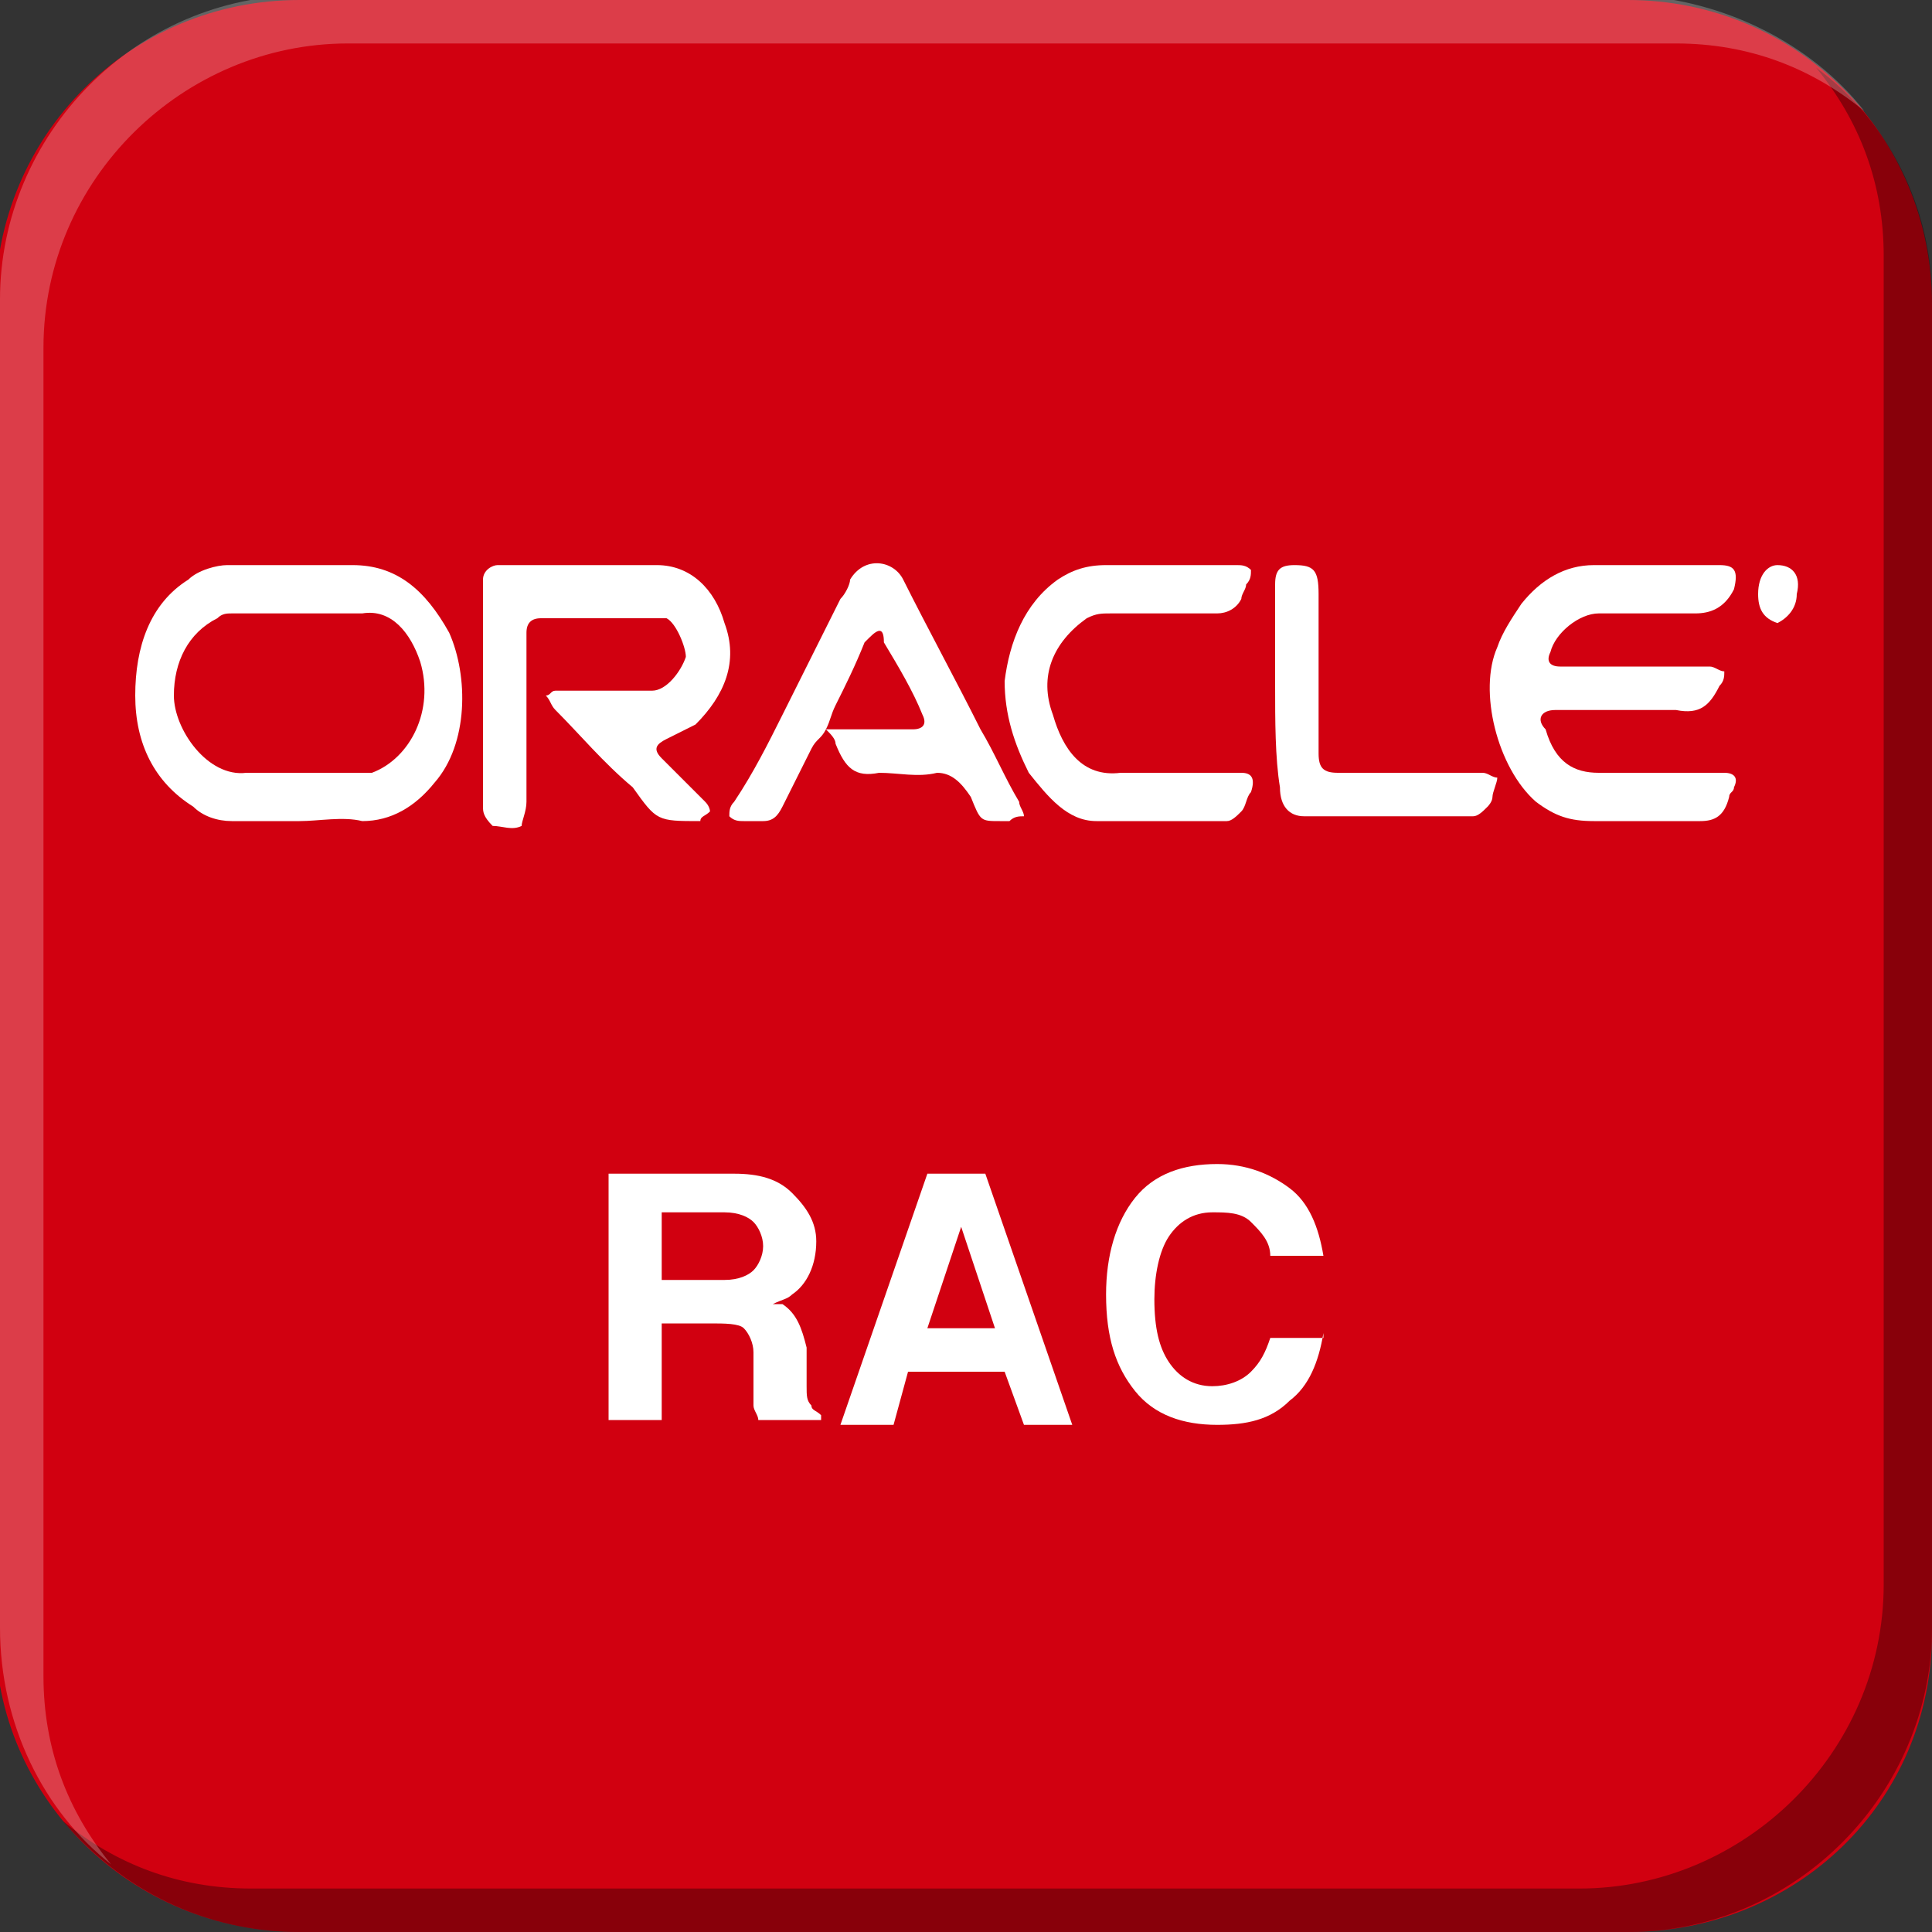 <?xml version="1.0" encoding="utf-8"?>
<!-- Generator: Adobe Illustrator 18.1.0, SVG Export Plug-In . SVG Version: 6.00 Build 0)  -->
<svg version="1.1" id="图层_1" xmlns="http://www.w3.org/2000/svg" xmlns:xlink="http://www.w3.org/1999/xlink" x="0px" y="0px"
	 width="40px" height="40px" viewBox="-12 -12 40 40" style="enable-background:new -12 -12 40 40;" xml:space="preserve">
<rect x="-12" y="-12" width="40" height="40" fill="#333333" stroke="none"/>
<style type="text/css">
	.st0{fill:#D10010;}
	.st1{fill:#FFFFFF;}
	.st2{fill-rule:evenodd;clip-rule:evenodd;fill:#FFFFFF;}
	.st3{opacity:0.35;}
	.st4{opacity:0.24;fill:#FFFFFF;}
</style>
<g>
	<path class="st0" d="M28,21.8c0,3.5-2.8,6.2-6.3,6.2H-5.8c-3.5,0-6.3-2.8-6.3-6.2V-5.7c0-3.5,2.8-6.3,6.3-6.3h27.5
		c3.5,0,6.3,2.8,6.3,6.3V21.8z"/>
	<g>
		<g>
			<path class="st1" d="M0.6,12.3h0.5h2.1c0.5,0,0.9,0.1,1.2,0.4c0.3,0.3,0.5,0.6,0.5,1c0,0.5-0.2,0.9-0.5,1.1
				C4.3,14.9,4.2,14.9,4,15C4.1,15,4.2,15,4.2,15c0.3,0.2,0.4,0.5,0.5,0.9l0,0.8c0,0.2,0,0.3,0.1,0.4c0,0.1,0.1,0.1,0.2,0.2v0.1H3.7
				c0-0.1-0.1-0.2-0.1-0.3c0-0.2,0-0.4,0-0.6l0-0.5c0-0.2-0.1-0.4-0.2-0.5c-0.1-0.1-0.4-0.1-0.7-0.1H1.7v2H1.1H0.6V12.3z M1.7,14.5
				h1.3c0.3,0,0.5-0.1,0.6-0.2c0.1-0.1,0.2-0.3,0.2-0.5c0-0.2-0.1-0.4-0.2-0.5c-0.1-0.1-0.3-0.2-0.6-0.2H1.7V14.5z"/>
			<path class="st1" d="M7.2,12.3h0.6h0.6l1.8,5.2H9.7H9.2l-0.4-1.1h-2l-0.3,1.1H6H5.4L7.2,12.3z M7.2,15.5h1.4l-0.7-2.1h0L7.2,15.5
				z"/>
			<path class="st1" d="M15.4,15.6c-0.1,0.6-0.3,1.1-0.7,1.4c-0.4,0.4-0.9,0.5-1.5,0.5c-0.7,0-1.3-0.2-1.7-0.7
				c-0.4-0.5-0.6-1.1-0.6-2c0-0.8,0.2-1.5,0.6-2c0.4-0.5,1-0.7,1.7-0.7c0.6,0,1.1,0.2,1.5,0.5c0.4,0.3,0.6,0.8,0.7,1.4h-1.1
				c0-0.3-0.2-0.5-0.4-0.7c-0.2-0.2-0.5-0.2-0.8-0.2c-0.4,0-0.7,0.2-0.9,0.5c-0.2,0.3-0.3,0.8-0.3,1.3c0,0.6,0.1,1,0.3,1.3
				c0.2,0.3,0.5,0.5,0.9,0.5c0.3,0,0.6-0.1,0.8-0.3c0.2-0.2,0.3-0.4,0.4-0.7H15.4z"/>
		</g>
		<g>
			<path class="st2" d="M-5.8,5c-0.5,0-0.9,0-1.4,0C-7.5,5-7.8,4.9-8,4.7c-0.8-0.5-1.2-1.3-1.2-2.3c0-1,0.3-1.9,1.1-2.4
				c0.2-0.2,0.6-0.3,0.8-0.3c0.9,0,1.7,0,2.6,0c0.9,0,1.5,0.5,2,1.4C-2.3,2-2.3,3.4-3,4.2C-3.4,4.7-3.9,5-4.5,5
				C-4.9,4.9-5.4,5-5.8,5C-5.8,5-5.8,5-5.8,5z M-5.8,0.7C-5.8,0.7-5.8,0.7-5.8,0.7c-0.5,0-0.9,0-1.4,0c-0.1,0-0.2,0-0.3,0.1
				c-0.6,0.3-0.9,0.9-0.9,1.6c0,0.7,0.7,1.7,1.5,1.6c0.8,0,1.5,0,2.3,0c0.1,0,0.2,0,0.3,0c0.8-0.3,1.3-1.3,1-2.3
				c-0.2-0.6-0.6-1.1-1.2-1C-5,0.7-5.4,0.7-5.8,0.7z"/>
			<path class="st2" d="M21.8,1.8c0.5,0,1,0,1.6,0c0.1,0,0.2,0.1,0.3,0.1c0,0.1,0,0.2-0.1,0.3c-0.2,0.4-0.4,0.6-0.9,0.5
				c-0.8,0-1.7,0-2.5,0c-0.3,0-0.4,0.2-0.2,0.4C20.2,3.8,20.6,4,21.1,4c0.9,0,1.7,0,2.6,0c0.2,0,0.3,0.1,0.2,0.3
				c0,0.1-0.1,0.1-0.1,0.2C23.7,4.9,23.5,5,23.2,5c-0.7,0-1.4,0-2.2,0c-0.5,0-0.8-0.1-1.2-0.4C19,3.9,18.6,2.3,19,1.4
				c0.1-0.3,0.3-0.6,0.5-0.9c0.4-0.5,0.9-0.8,1.5-0.8c0.9,0,1.7,0,2.6,0c0.3,0,0.4,0.1,0.3,0.5c-0.2,0.4-0.5,0.5-0.8,0.5
				c-0.7,0-1.3,0-2,0c-0.4,0-0.9,0.4-1,0.8c-0.1,0.2,0,0.3,0.2,0.3C20.7,1.8,21.2,1.8,21.8,1.8C21.8,1.8,21.8,1.8,21.8,1.8z"/>
			<path class="st2" d="M-0.7,2.4c0.1,0,0.1-0.1,0.2-0.1c0.3,0,0.7,0,1,0c0.3,0,0.7,0,1,0c0.3,0,0.6-0.4,0.7-0.7
				c0-0.2-0.2-0.7-0.4-0.8c-0.1,0-0.2,0-0.2,0c-0.8,0-1.6,0-2.4,0c-0.2,0-0.3,0.1-0.3,0.3c0,0.1,0,0.2,0,0.3c0,1.1,0,2.2,0,3.2
				c0,0.2-0.1,0.4-0.1,0.5c-0.2,0.1-0.4,0-0.6,0C-2,4.9-2,4.8-2,4.7C-2,3.1-2,1.6-2,0c0-0.2,0.2-0.3,0.3-0.3c0.3,0,0.6,0,0.9,0
				c0.8,0,1.6,0,2.4,0c0.7,0,1.2,0.5,1.4,1.2C3.3,1.7,3,2.4,2.4,3C2.2,3.1,2,3.2,1.8,3.3C1.6,3.4,1.5,3.5,1.7,3.7
				C2,4,2.3,4.3,2.6,4.6c0.1,0.1,0.1,0.2,0.1,0.2C2.6,4.9,2.5,4.9,2.5,5c0,0,0,0,0,0C1.6,5,1.6,5,1.1,4.3C0.5,3.8,0,3.2-0.5,2.7
				C-0.6,2.6-0.6,2.5-0.7,2.4z"/>
			<path class="st2" d="M8.7,5C8.3,5,8.3,5,8.1,4.5C7.9,4.2,7.7,4,7.4,4C7,4.1,6.6,4,6.2,4C5.7,4.1,5.5,3.9,5.3,3.4
				c0-0.1-0.1-0.2-0.2-0.3C5,3.3,4.9,3.3,4.8,3.5C4.6,3.9,4.4,4.3,4.2,4.7C4.1,4.9,4,5,3.8,5C3.7,5,3.6,5,3.4,5
				c-0.1,0-0.2,0-0.3-0.1c0-0.1,0-0.2,0.1-0.3C3.6,4,3.9,3.4,4.2,2.8C4.6,2,5,1.2,5.4,0.4C5.5,0.3,5.6,0.1,5.6,0
				c0.3-0.5,0.9-0.4,1.1,0c0.5,1,1.1,2.1,1.6,3.1c0.3,0.5,0.5,1,0.8,1.5c0,0.1,0.1,0.2,0.1,0.3C9.1,4.9,9,4.9,8.9,5
				C8.9,5,8.8,5,8.7,5z M5.1,3.1c0.6,0,1.2,0,1.8,0c0.2,0,0.3-0.1,0.2-0.3c-0.2-0.5-0.5-1-0.8-1.5C6.3,1,6.2,1,6,1.2
				c0,0-0.1,0.1-0.1,0.1C5.7,1.8,5.5,2.2,5.3,2.6C5.2,2.8,5.2,2.9,5.1,3.1z"/>
			<path class="st2" d="M12.2-0.3c0.5,0,0.9,0,1.4,0c0.1,0,0.2,0,0.3,0.1c0,0.1,0,0.2-0.1,0.3c0,0.1-0.1,0.2-0.1,0.3
				c-0.1,0.2-0.3,0.3-0.5,0.3c-0.7,0-1.4,0-2.2,0c-0.2,0-0.3,0-0.5,0.1c-0.7,0.5-1,1.2-0.7,2C10,3.5,10.4,4.1,11.2,4
				c0.8,0,1.7,0,2.5,0c0.2,0,0.3,0.1,0.2,0.4c-0.1,0.1-0.1,0.3-0.2,0.4c-0.1,0.1-0.2,0.2-0.3,0.2c-0.9,0-1.8,0-2.7,0
				c-0.6,0-1-0.5-1.4-1C9,3.4,8.8,2.8,8.8,2.1C8.9,1.3,9.2,0.5,9.9,0c0.3-0.2,0.6-0.3,1-0.3C11.3-0.3,11.8-0.3,12.2-0.3z"/>
			<path class="st2" d="M14.4,2.2c0-0.7,0-1.4,0-2.1c0-0.3,0.1-0.4,0.4-0.4c0.4,0,0.5,0.1,0.5,0.6c0,1.1,0,2.2,0,3.3
				c0,0.3,0.1,0.4,0.4,0.4c1,0,2,0,3,0c0.1,0,0.2,0.1,0.3,0.1c0,0.1-0.1,0.3-0.1,0.4c0,0.1-0.1,0.2-0.1,0.2
				c-0.1,0.1-0.2,0.2-0.3,0.2c-1.2,0-2.4,0-3.5,0c-0.3,0-0.5-0.2-0.5-0.6C14.4,3.7,14.4,2.9,14.4,2.2C14.4,2.2,14.4,2.2,14.4,2.2z"
				/>
			<path class="st2" d="M24.4,0.3c0-0.4,0.2-0.6,0.4-0.6c0.3,0,0.5,0.2,0.4,0.6c0,0.3-0.2,0.5-0.4,0.6C24.5,0.8,24.4,0.6,24.4,0.3z"
				/>
		</g>
	</g>
</g>
<g>
	<path class="st3" d="M28-5.8v27.5c0,3.4-2.8,6.3-6.3,6.3H-5.8c-2,0-3.7-0.9-4.9-2.3c1.1,0.9,2.4,1.4,3.9,1.4h27.5
		c3.4,0,6.3-2.8,6.3-6.3V-6.7c0-1.5-0.5-2.8-1.4-3.9C27.1-9.5,28-7.7,28-5.8z"/>
	<path class="st4" d="M26.6-9.7c-1.1-0.9-2.4-1.4-3.9-1.4H-4.8c-3.4,0-6.3,2.8-6.3,6.3v27.5c0,1.5,0.5,2.8,1.4,3.9
		c-1.4-1.1-2.3-2.9-2.3-4.9V-5.8c0-3.4,2.8-6.3,6.3-6.3h27.5C23.7-12,25.5-11.1,26.6-9.7z"/>
</g>
</svg>
